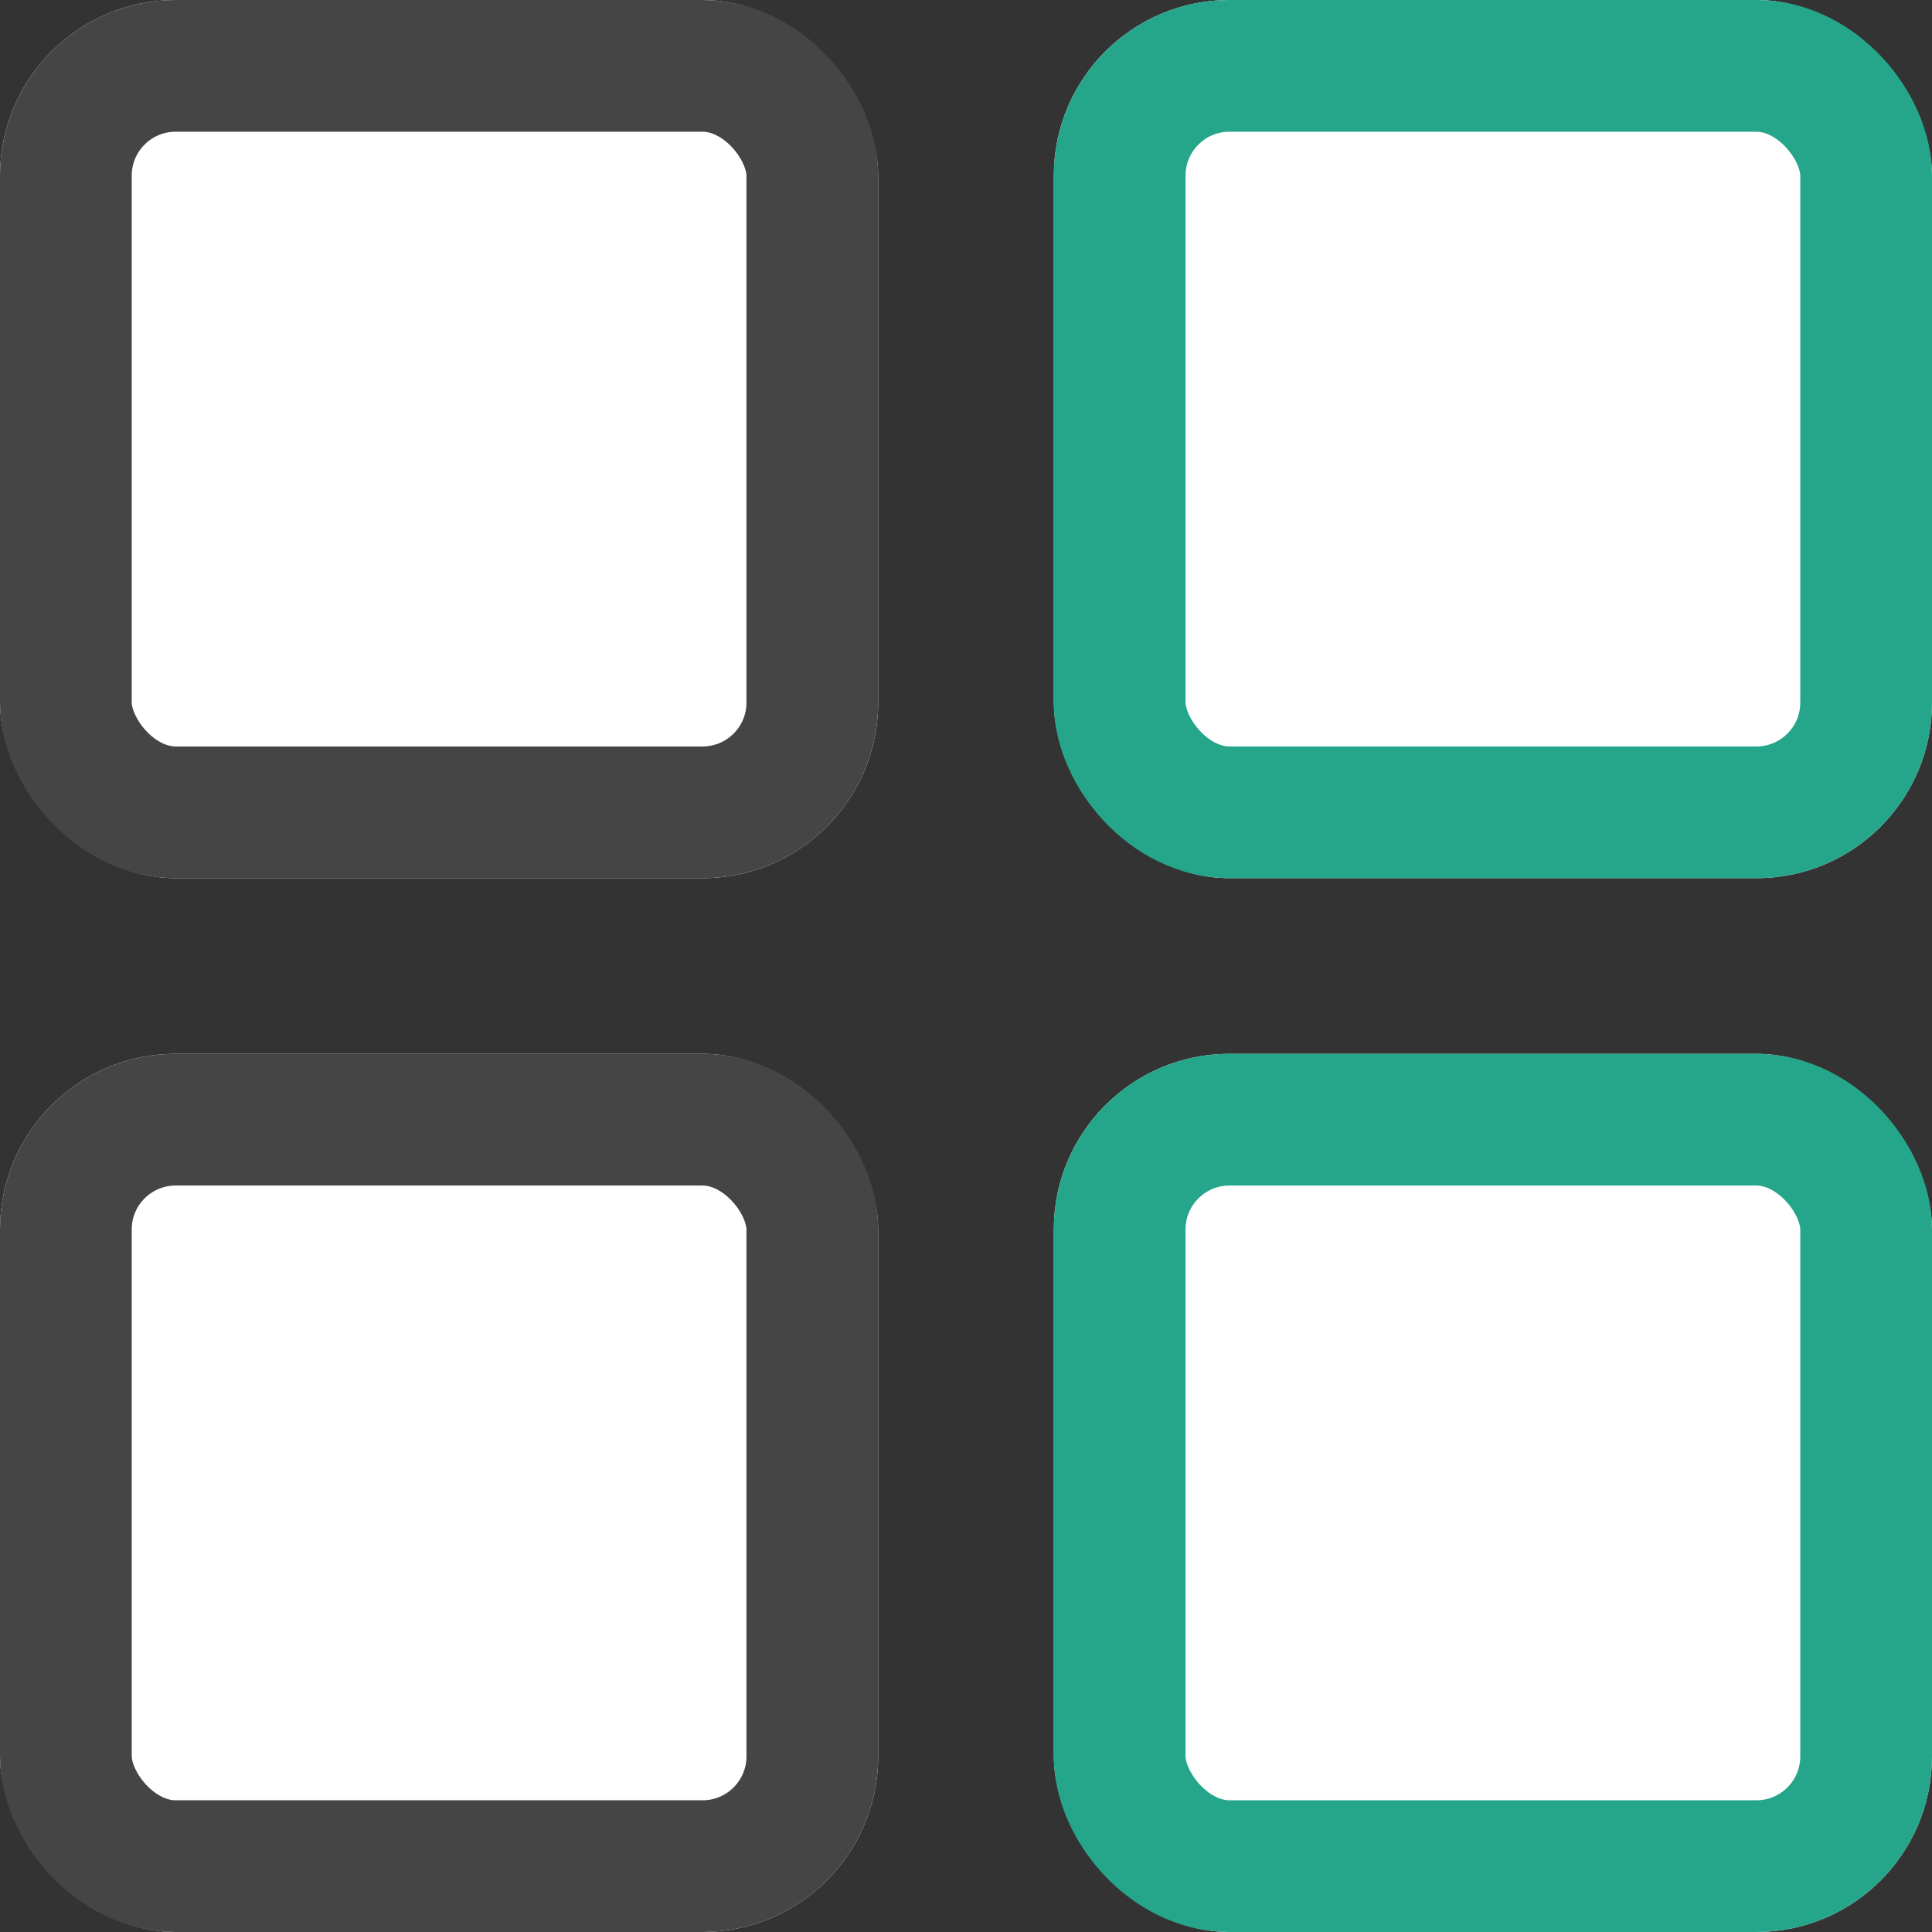 <svg id="그룹_1016" data-name="그룹 1016" xmlns="http://www.w3.org/2000/svg" width="22" height="22" viewBox="0 0 22 22">
  <rect x="0" y="0" width="22" height="22" fill="#333333" stroke="none"/>
  <g id="사각형_1298" data-name="사각형 1298" fill="#fff" stroke="#454545" stroke-width="1.5">
    <rect width="10" height="10" rx="2" stroke="none"/>
    <rect x="0.75" y="0.75" width="8.5" height="8.5" rx="1.25" fill="none"/>
  </g>
  <g id="사각형_1301" data-name="사각형 1301" transform="translate(0 12)" fill="#fff" stroke="#454545" stroke-width="1.5">
    <rect width="10" height="10" rx="2" stroke="none"/>
    <rect x="0.75" y="0.75" width="8.5" height="8.5" rx="1.25" fill="none"/>
  </g>
  <g id="사각형_1299" data-name="사각형 1299" transform="translate(12)" fill="#fff" stroke="#25a58a" stroke-width="1.5">
    <rect width="10" height="10" rx="2" stroke="none"/>
    <rect x="0.75" y="0.75" width="8.5" height="8.5" rx="1.25" fill="none"/>
  </g>
  <g id="사각형_1300" data-name="사각형 1300" transform="translate(12 12)" fill="#fff" stroke="#25a58a" stroke-width="1.5">
    <rect width="10" height="10" rx="2" stroke="none"/>
    <rect x="0.75" y="0.75" width="8.5" height="8.5" rx="1.25" fill="none"/>
  </g>
</svg>
